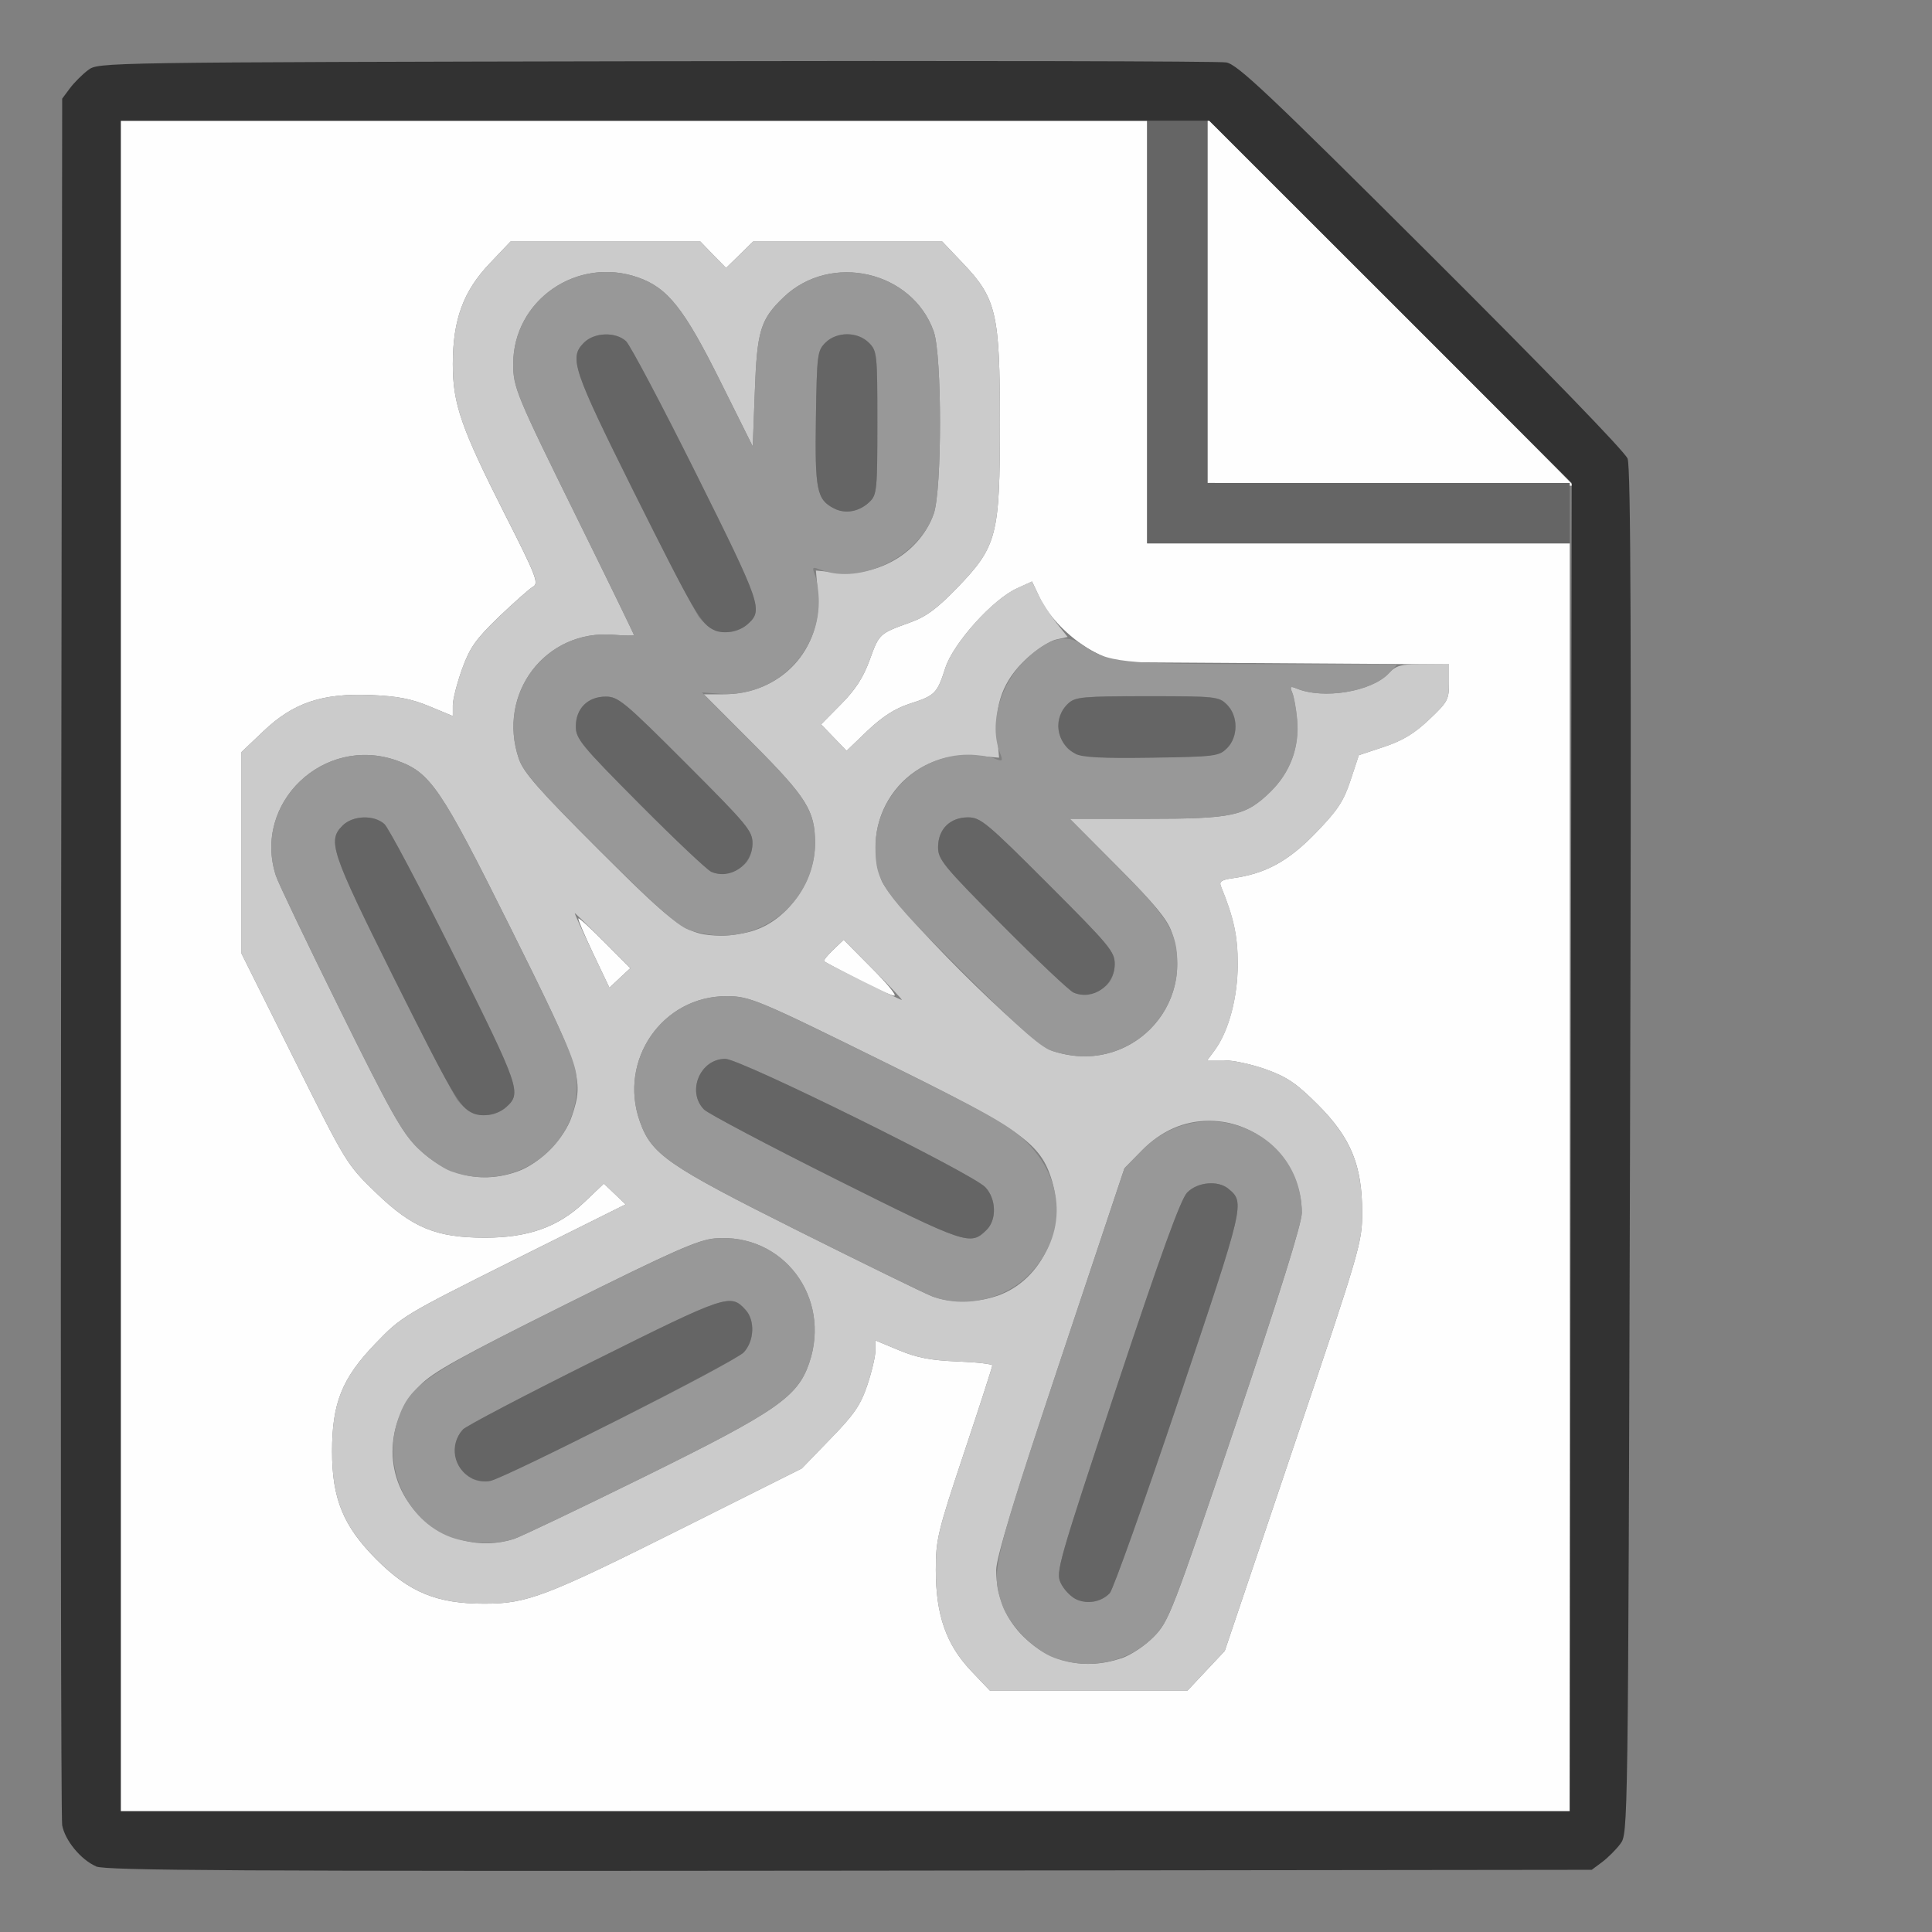 <?xml version="1.0" encoding="UTF-8" standalone="no"?>
<!-- Created with Inkscape (http://www.inkscape.org/) -->

<svg
   version="1.1"
   id="svg2"
   width="1600"
   height="1600"
   viewBox="0 0 1600 1600"
   sodipodi:docname="stucci_tex.svg"
   inkscape:version="1.2.2 (732a01da63, 2022-12-09)"
   xmlns:inkscape="http://www.inkscape.org/namespaces/inkscape"
   xmlns:sodipodi="http://sodipodi.sourceforge.net/DTD/sodipodi-0.dtd"
   xmlns="http://www.w3.org/2000/svg"
   xmlns:svg="http://www.w3.org/2000/svg"
   xmlns:rdf="http://www.w3.org/1999/02/22-rdf-syntax-ns#"
   xmlns:cc="http://creativecommons.org/ns#"
   xmlns:dc="http://purl.org/dc/elements/1.1/">
  <rect x="0" y="0" width="1600" height="1600" fill="#808080" stroke="none"/>
  <defs
     id="defs6" />
  <sodipodi:namedview
     pagecolor="#808080"
     bordercolor="#666666"
     borderopacity="1"
     objecttolerance="10"
     gridtolerance="10"
     guidetolerance="10"
     inkscape:pageopacity="0"
     inkscape:pageshadow="2"
     inkscape:window-width="1993"
     inkscape:window-height="1009"
     id="namedview4"
     showgrid="false"
     inkscape:zoom="0.5"
     inkscape:cx="425"
     inkscape:cy="486"
     inkscape:window-x="-8"
     inkscape:window-y="-8"
     inkscape:window-maximized="1"
     inkscape:current-layer="STUCCI_TEX"
     inkscape:showpageshadow="0"
     inkscape:pagecheckerboard="true"
     inkscape:deskcolor="#d1d1d1" />
  <g
     id="STUCCI_TEX"
     transform="matrix(100,0,0,100,0,4.9999997e-5)"
     style="stroke-width:0.011">
    <path
       style="fill:none;stroke-width:0"
       d="M 0,8 V 0 h 8 8 v 8 8 H 8 0 Z m 13.269,7.42 c 0.047,-0.035 0.115,-0.103 0.151,-0.151 0.064,-0.086 0.064,-0.091 0.08,-5.732 0.012,-4.205 0.006,-5.67 -0.02,-5.74 -0.021,-0.055 -0.692,-0.748 -1.625,-1.678 -1.355,-1.351 -1.605,-1.587 -1.699,-1.603 -0.06,-0.01 -2.186,-0.015 -4.724,-0.01 -4.605,0.009 -4.615,0.009 -4.701,0.073 -0.047,0.035 -0.115,0.103 -0.151,0.151 L 0.516,0.817 0.507,7.916 c -0.005,3.905 -8.2219e-4,7.145 0.009,7.2 0.022,0.125 0.154,0.285 0.28,0.34 0.078,0.034 1.179,0.04 6.241,0.035 l 6.146,-0.007 z"
       id="path829"
       inkscape:connector-curvature="0" />
    <path
       style="fill:#fefefe;stroke-width:0"
       d="M 1,8 V 1 H 5.25 9.5 V 2.75 4.5 H 11.25 13 V 9.75 15 H 7 1 Z m 8.989,5.836 0.154,-0.164 0.569,-1.688 c 0.555,-1.646 0.569,-1.694 0.569,-1.944 C 11.281,9.65 11.187,9.422 10.914,9.149 10.739,8.974 10.66,8.92 10.489,8.858 10.373,8.816 10.215,8.781 10.138,8.781 H 9.998 L 10.061,8.695 C 10.176,8.538 10.25,8.259 10.25,7.984 c 0,-0.232 -0.032,-0.382 -0.139,-0.644 -0.016,-0.04 0.005,-0.054 0.098,-0.067 0.272,-0.038 0.461,-0.141 0.687,-0.375 0.182,-0.188 0.23,-0.261 0.288,-0.435 l 0.069,-0.209 0.208,-0.069 C 11.616,6.133 11.713,6.075 11.835,5.959 11.99,5.813 12,5.794 12,5.653 V 5.502 L 10.617,5.493 9.234,5.484 9.078,5.407 C 8.885,5.311 8.69,5.121 8.609,4.947 l -0.062,-0.131 -0.125,0.057 C 8.222,4.963 7.896,5.326 7.829,5.531 7.761,5.744 7.744,5.761 7.531,5.829 7.41,5.869 7.309,5.934 7.185,6.051 L 7.011,6.218 6.905,6.108 6.8,5.999 6.965,5.832 C 7.085,5.711 7.149,5.611 7.202,5.466 7.281,5.248 7.282,5.247 7.534,5.156 7.671,5.107 7.757,5.043 7.928,4.867 8.258,4.524 8.281,4.436 8.281,3.5 8.281,2.597 8.252,2.471 7.974,2.18 L 7.803,2 H 7.02 6.237 L 6.125,2.11 6.013,2.219 5.906,2.11 5.8,2 H 5.014 4.228 L 4.057,2.18 C 3.837,2.41 3.75,2.648 3.75,3.016 c 0,0.33 0.069,0.528 0.434,1.249 0.257,0.507 0.28,0.566 0.23,0.594 -0.03,0.017 -0.157,0.13 -0.283,0.25 C 3.939,5.295 3.892,5.361 3.827,5.54 3.785,5.657 3.75,5.793 3.75,5.842 V 5.93 L 3.555,5.849 C 3.406,5.787 3.291,5.765 3.072,5.756 2.668,5.739 2.428,5.82 2.18,6.057 L 2,6.228 V 7.062 7.897 L 2.435,8.769 C 2.868,9.637 2.87,9.642 3.114,9.878 3.414,10.168 3.612,10.25 4.016,10.25 c 0.357,0 0.606,-0.088 0.821,-0.292 L 5.001,9.802 5.091,9.888 5.181,9.974 4.254,10.436 C 3.34,10.893 3.325,10.902 3.107,11.129 2.832,11.415 2.75,11.62 2.75,12.02 c 0,0.393 0.093,0.619 0.367,0.894 0.274,0.274 0.501,0.367 0.894,0.367 0.356,0 0.507,-0.058 1.66,-0.635 l 0.969,-0.485 0.237,-0.245 C 7.075,11.713 7.126,11.638 7.183,11.47 7.22,11.36 7.25,11.231 7.25,11.185 v -0.084 l 0.195,0.081 c 0.149,0.062 0.263,0.084 0.484,0.093 0.159,0.006 0.289,0.021 0.289,0.033 0,0.012 -0.105,0.337 -0.234,0.723 C 7.765,12.687 7.75,12.75 7.75,13.001 c 0,0.372 0.085,0.617 0.291,0.835 L 8.197,14 H 9.016 9.835 Z M 7.098,8.107 C 6.955,8.033 6.832,7.967 6.825,7.961 c -0.007,-0.007 0.027,-0.049 0.075,-0.095 l 0.087,-0.083 0.232,0.234 C 7.347,8.145 7.431,8.248 7.405,8.246 7.38,8.244 7.242,8.182 7.098,8.107 Z M 4.913,7.898 C 4.84,7.743 4.784,7.612 4.79,7.606 4.796,7.6 4.895,7.691 5.01,7.807 L 5.22,8.018 5.133,8.099 5.047,8.18 Z M 11.508,4.008 10,3.999 V 2.492 0.985 L 11.516,2.5 c 0.834,0.833 1.516,1.519 1.516,1.523 0,0.004 -0.004,0.005 -0.008,4.281e-4 -0.004,-0.004 -0.686,-0.011 -1.516,-0.016 z"
       id="path827"
       inkscape:connector-curvature="0" />
    <path
       style="fill:#cbcbcb;stroke-width:0"
       d="M 8.041,13.836 C 7.835,13.618 7.75,13.373 7.75,13.001 c 0,-0.251 0.015,-0.314 0.234,-0.97 0.129,-0.386 0.234,-0.711 0.234,-0.723 0,-0.012 -0.13,-0.027 -0.289,-0.033 -0.221,-0.009 -0.335,-0.031 -0.484,-0.093 L 7.25,11.101 v 0.084 c 0,0.046 -0.03,0.175 -0.067,0.285 -0.056,0.168 -0.107,0.242 -0.305,0.446 l -0.237,0.245 -0.969,0.485 c -1.153,0.577 -1.305,0.635 -1.66,0.635 -0.393,0 -0.62,-0.093 -0.894,-0.367 C 2.843,12.639 2.75,12.413 2.75,12.02 c 0,-0.401 0.082,-0.606 0.357,-0.891 0.219,-0.227 0.233,-0.236 1.148,-0.693 L 5.181,9.974 5.091,9.888 5.001,9.802 4.836,9.958 C 4.621,10.162 4.373,10.25 4.016,10.25 3.612,10.25 3.414,10.168 3.114,9.878 2.87,9.642 2.868,9.637 2.435,8.769 L 2,7.897 V 7.062 6.228 L 2.18,6.057 C 2.428,5.82 2.668,5.739 3.072,5.756 c 0.22,0.009 0.334,0.031 0.483,0.093 L 3.75,5.93 V 5.842 C 3.75,5.793 3.785,5.657 3.827,5.54 3.892,5.361 3.939,5.295 4.132,5.109 c 0.125,-0.12 0.253,-0.233 0.283,-0.25 0.05,-0.028 0.027,-0.086 -0.23,-0.594 C 3.819,3.544 3.75,3.347 3.75,3.016 3.75,2.648 3.837,2.41 4.057,2.18 L 4.228,2 H 5.014 5.8 L 5.906,2.11 6.013,2.219 6.125,2.11 6.237,2 H 7.02 7.803 L 7.974,2.18 C 8.252,2.471 8.281,2.597 8.281,3.5 8.281,4.436 8.258,4.524 7.928,4.867 7.757,5.043 7.671,5.107 7.534,5.156 7.282,5.247 7.281,5.248 7.202,5.466 7.149,5.611 7.085,5.711 6.965,5.832 L 6.8,5.999 6.905,6.108 7.011,6.218 7.185,6.051 C 7.309,5.934 7.41,5.869 7.531,5.829 7.744,5.761 7.761,5.744 7.829,5.531 7.895,5.326 8.222,4.963 8.421,4.872 l 0.125,-0.057 0.056,0.115 c 0.031,0.064 0.098,0.167 0.148,0.23 l 0.092,0.115 -0.099,0.022 C 8.69,5.31 8.579,5.383 8.496,5.46 8.309,5.635 8.235,5.833 8.258,6.095 l 0.016,0.18 -0.18,-0.016 C 7.522,6.206 7.107,6.741 7.298,7.285 7.369,7.488 8.515,8.634 8.716,8.703 9.343,8.916 9.92,8.338 9.702,7.715 9.666,7.612 9.556,7.48 9.257,7.18 L 8.86,6.781 h 0.628 c 0.725,0 0.826,-0.022 1.034,-0.226 0.163,-0.16 0.241,-0.37 0.219,-0.598 -0.008,-0.088 -0.026,-0.188 -0.04,-0.221 -0.021,-0.051 -0.016,-0.056 0.035,-0.035 0.222,0.093 0.621,0.027 0.764,-0.125 C 11.564,5.51 11.6,5.5 11.787,5.5 H 12 v 0.152 c 0,0.143 -0.01,0.161 -0.165,0.308 -0.122,0.116 -0.219,0.174 -0.373,0.225 l -0.208,0.069 -0.069,0.209 c -0.058,0.174 -0.106,0.247 -0.288,0.435 -0.227,0.234 -0.415,0.337 -0.687,0.375 -0.094,0.013 -0.115,0.027 -0.098,0.067 0.107,0.262 0.139,0.412 0.139,0.644 0,0.275 -0.074,0.554 -0.189,0.711 L 9.998,8.781 h 0.14 c 0.077,0 0.235,0.034 0.35,0.076 0.171,0.062 0.25,0.116 0.425,0.291 0.274,0.274 0.367,0.501 0.368,0.892 2.19e-4,0.25 -0.014,0.298 -0.569,1.944 l -0.569,1.688 L 9.989,13.836 9.835,14 H 9.016 8.197 Z m 1.245,-0.102 c 0.081,-0.028 0.195,-0.104 0.27,-0.18 0.124,-0.127 0.149,-0.191 0.677,-1.755 0.363,-1.075 0.548,-1.668 0.548,-1.754 0,-0.414 -0.35,-0.763 -0.766,-0.763 -0.21,0 -0.397,0.082 -0.557,0.245 L 9.312,9.675 8.781,11.267 C 8.403,12.401 8.25,12.9 8.25,13.002 c 0,0.216 0.079,0.408 0.228,0.554 0.218,0.214 0.512,0.278 0.808,0.177 z M 4.253,12.746 c 0.058,-0.019 0.548,-0.253 1.088,-0.519 1.09,-0.538 1.264,-0.658 1.36,-0.939 0.186,-0.545 -0.218,-1.079 -0.78,-1.032 -0.138,0.011 -0.348,0.104 -1.239,0.548 -0.873,0.435 -1.097,0.559 -1.204,0.669 -0.303,0.313 -0.303,0.784 -6.25e-5,1.082 0.207,0.203 0.51,0.277 0.775,0.19 z M 8.255,10.733 C 8.635,10.604 8.84,10.149 8.701,9.743 8.605,9.461 8.431,9.341 7.341,8.804 6.269,8.275 6.209,8.25 6.015,8.25 c -0.529,0 -0.895,0.529 -0.717,1.035 0.097,0.276 0.227,0.365 1.311,0.908 0.55,0.275 1.049,0.519 1.109,0.542 0.148,0.057 0.366,0.056 0.536,-0.002 z M 4.285,9.702 C 4.473,9.635 4.674,9.431 4.737,9.241 4.839,8.936 4.815,8.863 4.227,7.682 3.648,6.519 3.565,6.397 3.285,6.298 2.681,6.085 2.089,6.651 2.285,7.253 2.304,7.312 2.542,7.809 2.814,8.359 3.235,9.211 3.331,9.381 3.459,9.507 3.695,9.738 3.987,9.807 4.285,9.702 Z M 7.235,8.032 6.987,7.782 l -0.087,0.083 c -0.048,0.046 -0.081,0.089 -0.074,0.096 0.017,0.017 0.624,0.319 0.642,0.32 0.008,3.625e-4 -0.097,-0.112 -0.233,-0.249 z M 4.994,7.79 C 4.869,7.665 4.764,7.562 4.76,7.562 c -0.004,0 0.059,0.139 0.14,0.309 l 0.147,0.309 0.087,-0.081 0.087,-0.081 z M 6.255,7.702 C 6.532,7.608 6.75,7.291 6.75,6.984 6.75,6.716 6.682,6.606 6.242,6.164 L 5.829,5.75 H 5.989 C 6.469,5.75 6.816,5.377 6.773,4.905 L 6.757,4.725 6.936,4.742 C 7.289,4.774 7.622,4.569 7.733,4.254 7.802,4.057 7.802,2.943 7.733,2.746 7.556,2.243 6.879,2.088 6.489,2.462 6.297,2.646 6.269,2.739 6.251,3.247 L 6.234,3.697 5.963,3.153 C 5.666,2.556 5.53,2.384 5.285,2.298 4.779,2.12 4.25,2.486 4.25,3.015 4.25,3.209 4.276,3.271 4.785,4.303 5.041,4.822 5.25,5.252 5.25,5.259 c 0,0.007 -0.076,0.006 -0.169,-0.002 -0.562,-0.047 -0.969,0.486 -0.784,1.028 0.039,0.113 0.164,0.255 0.664,0.755 0.655,0.654 0.727,0.704 1.009,0.709 0.079,0.001 0.206,-0.019 0.284,-0.046 z"
       id="path825"
       inkscape:connector-curvature="0" />
    <path
       style="fill:#989898;stroke-width:0"
       d="M 8.735,13.731 C 8.563,13.669 8.356,13.457 8.298,13.286 8.205,13.012 8.22,12.949 8.781,11.267 L 9.312,9.675 9.458,9.526 C 9.948,9.029 10.781,9.355 10.781,10.044 c 0,0.086 -0.185,0.679 -0.548,1.754 -0.528,1.564 -0.553,1.628 -0.677,1.755 -0.208,0.213 -0.532,0.283 -0.821,0.178 z m 0.456,-0.538 c 0.027,-0.029 0.285,-0.75 0.571,-1.602 0.549,-1.631 0.549,-1.632 0.41,-1.747 -0.086,-0.071 -0.257,-0.055 -0.341,0.033 -0.053,0.055 -0.218,0.51 -0.582,1.608 -0.485,1.461 -0.507,1.536 -0.464,1.624 0.081,0.169 0.286,0.211 0.407,0.084 z M 3.735,12.731 c -0.373,-0.137 -0.575,-0.592 -0.436,-0.985 0.099,-0.28 0.221,-0.363 1.384,-0.942 0.891,-0.443 1.101,-0.536 1.239,-0.548 0.562,-0.047 0.966,0.487 0.78,1.032 -0.096,0.281 -0.27,0.401 -1.36,0.939 -0.54,0.266 -1.03,0.5 -1.088,0.519 -0.143,0.047 -0.367,0.04 -0.519,-0.015 z m 1.38,-0.971 c 0.536,-0.267 1.006,-0.519 1.045,-0.561 0.087,-0.093 0.095,-0.264 0.016,-0.351 -0.125,-0.138 -0.154,-0.129 -1.253,0.419 -0.573,0.286 -1.063,0.543 -1.089,0.571 -0.162,0.18 -1.875e-4,0.479 0.229,0.425 0.043,-0.01 0.516,-0.237 1.052,-0.503 z M 7.719,10.735 C 7.659,10.712 7.159,10.468 6.609,10.193 5.525,9.651 5.395,9.561 5.298,9.285 5.12,8.779 5.486,8.25 6.015,8.25 c 0.194,0 0.254,0.025 1.326,0.554 0.809,0.399 1.011,0.512 1.146,0.64 0.338,0.32 0.353,0.787 0.037,1.11 -0.205,0.209 -0.538,0.284 -0.806,0.181 z M 8.17,10.186 C 8.256,10.102 8.251,9.928 8.16,9.832 8.052,9.718 6.132,8.769 6.007,8.769 5.798,8.768 5.684,9.041 5.831,9.189 5.866,9.223 6.357,9.483 6.923,9.766 8.007,10.308 8.036,10.318 8.17,10.186 Z M 3.734,9.7 C 3.666,9.675 3.542,9.588 3.459,9.507 3.331,9.381 3.235,9.211 2.814,8.359 2.542,7.809 2.304,7.312 2.285,7.253 2.089,6.651 2.681,6.085 3.285,6.298 3.565,6.397 3.648,6.519 4.227,7.682 4.67,8.573 4.763,8.783 4.775,8.921 4.821,9.483 4.27,9.896 3.734,9.7 Z M 4.193,9.167 C 4.32,9.052 4.306,9.009 3.764,7.922 3.479,7.349 3.217,6.855 3.183,6.824 3.097,6.746 2.921,6.752 2.837,6.837 2.711,6.962 2.741,7.052 3.249,8.073 3.513,8.602 3.757,9.071 3.791,9.114 3.901,9.254 4.071,9.276 4.193,9.167 Z M 8.703,8.7 C 8.611,8.667 8.415,8.492 7.962,8.039 7.303,7.382 7.25,7.305 7.25,7.014 7.25,6.597 7.6,6.25 8.019,6.25 c 0.073,0 0.169,0.014 0.212,0.03 0.075,0.029 0.077,0.026 0.049,-0.049 C 8.189,5.991 8.283,5.66 8.499,5.457 8.684,5.284 8.831,5.245 8.959,5.337 9.175,5.489 9.272,5.5 10.46,5.5 h 1.114 l -0.072,0.077 c -0.143,0.152 -0.543,0.217 -0.764,0.125 -0.051,-0.021 -0.056,-0.016 -0.035,0.035 0.014,0.033 0.032,0.132 0.04,0.221 0.021,0.227 -0.056,0.437 -0.219,0.598 C 10.315,6.759 10.214,6.781 9.489,6.781 H 8.86 L 9.257,7.18 C 9.681,7.605 9.75,7.718 9.75,7.984 9.75,8.408 9.396,8.754 8.971,8.748 8.892,8.747 8.772,8.725 8.703,8.7 Z M 9.17,8.155 C 9.208,8.118 9.231,8.053 9.231,7.984 9.231,7.881 9.188,7.829 8.68,7.32 8.171,6.812 8.119,6.769 8.016,6.769 c -0.149,0 -0.248,0.099 -0.248,0.247 0,0.102 0.043,0.155 0.53,0.644 0.291,0.293 0.558,0.545 0.592,0.56 0.084,0.037 0.205,0.008 0.28,-0.065 z M 10.162,6.196 c 0.094,-0.094 0.094,-0.267 -9.4e-5,-0.361 -0.067,-0.067 -0.091,-0.07 -0.659,-0.07 -0.527,0 -0.596,0.006 -0.653,0.057 -0.086,0.077 -0.11,0.195 -0.062,0.295 0.072,0.15 0.147,0.165 0.75,0.156 0.525,-0.008 0.557,-0.012 0.623,-0.078 z M 5.703,7.7 C 5.611,7.667 5.415,7.492 4.962,7.039 4.461,6.54 4.336,6.397 4.297,6.284 4.113,5.743 4.519,5.21 5.081,5.257 5.174,5.264 5.25,5.265 5.25,5.259 5.25,5.252 5.041,4.822 4.785,4.303 4.276,3.271 4.25,3.209 4.25,3.015 4.25,2.486 4.779,2.12 5.285,2.298 5.53,2.384 5.666,2.556 5.963,3.153 L 6.234,3.697 6.251,3.247 C 6.269,2.739 6.297,2.646 6.489,2.462 6.879,2.088 7.556,2.243 7.733,2.746 7.802,2.942 7.802,4.052 7.733,4.255 7.613,4.607 7.133,4.846 6.8,4.72 6.725,4.691 6.723,4.694 6.751,4.769 c 0.017,0.043 0.03,0.14 0.03,0.214 0,0.439 -0.377,0.793 -0.813,0.763 L 5.813,5.734 6.234,6.156 C 6.682,6.606 6.75,6.715 6.75,6.984 6.75,7.408 6.396,7.754 5.971,7.748 5.892,7.747 5.772,7.725 5.703,7.7 Z M 6.17,7.155 C 6.208,7.118 6.231,7.053 6.231,6.984 6.231,6.881 6.188,6.829 5.68,6.32 5.171,5.812 5.119,5.769 5.016,5.769 c -0.149,0 -0.248,0.099 -0.248,0.247 0,0.102 0.043,0.155 0.53,0.644 0.291,0.293 0.558,0.545 0.592,0.56 0.084,0.037 0.205,0.008 0.28,-0.065 z M 6.193,5.167 C 6.32,5.052 6.306,5.009 5.764,3.922 5.479,3.349 5.217,2.855 5.183,2.824 5.097,2.746 4.921,2.752 4.837,2.837 4.711,2.962 4.741,3.052 5.249,4.073 5.513,4.602 5.757,5.071 5.791,5.114 5.901,5.254 6.071,5.276 6.193,5.167 Z M 7.203,4.153 C 7.261,4.096 7.266,4.051 7.266,3.5 c 0,-0.571 -0.003,-0.595 -0.07,-0.662 -0.094,-0.094 -0.267,-0.094 -0.361,-7.82e-5 -0.066,0.066 -0.07,0.098 -0.078,0.623 -0.009,0.598 0.006,0.675 0.15,0.749 0.094,0.048 0.212,0.026 0.296,-0.057 z"
       id="path823"
       inkscape:connector-curvature="0" />
    <path
       style="fill:#656565;stroke-width:0"
       d="M 8.906,13.242 C 8.863,13.219 8.808,13.16 8.784,13.109 8.742,13.021 8.763,12.946 9.248,11.485 9.613,10.387 9.778,9.931 9.831,9.877 9.915,9.789 10.086,9.773 10.172,9.844 10.311,9.959 10.311,9.96 9.762,11.591 9.475,12.443 9.218,13.164 9.191,13.193 9.12,13.268 8.998,13.289 8.906,13.242 Z M 3.907,12.242 c -0.153,-0.079 -0.189,-0.276 -0.074,-0.403 0.026,-0.029 0.516,-0.286 1.089,-0.571 1.1,-0.548 1.128,-0.557 1.253,-0.419 0.079,0.087 0.071,0.258 -0.016,0.351 -0.072,0.076 -1.951,1.03 -2.097,1.064 -0.043,0.01 -0.113,3.47e-4 -0.156,-0.022 z M 6.923,9.766 C 6.357,9.483 5.866,9.223 5.831,9.189 5.684,9.041 5.798,8.768 6.007,8.769 c 0.125,3.906e-4 2.045,0.949 2.153,1.063 0.091,0.096 0.096,0.27 0.01,0.354 -0.134,0.132 -0.163,0.122 -1.247,-0.42 z M 3.918,9.22 C 3.807,9.174 3.745,9.067 3.249,8.073 2.741,7.052 2.711,6.962 2.837,6.837 c 0.084,-0.084 0.26,-0.091 0.347,-0.012 0.034,0.031 0.295,0.525 0.581,1.098 0.541,1.087 0.556,1.13 0.428,1.245 -0.069,0.063 -0.193,0.086 -0.274,0.053 z M 8.891,8.22 C 8.856,8.205 8.59,7.953 8.298,7.66 7.812,7.171 7.769,7.118 7.769,7.016 c 0,-0.149 0.099,-0.247 0.248,-0.247 0.103,0 0.155,0.043 0.663,0.552 0.509,0.509 0.552,0.56 0.552,0.663 0,0.178 -0.183,0.305 -0.341,0.236 z m -3,-1 C 5.856,7.205 5.59,6.953 5.298,6.66 4.812,6.171 4.769,6.118 4.769,6.016 c 0,-0.149 0.099,-0.247 0.248,-0.247 0.103,0 0.155,0.043 0.663,0.552 0.509,0.509 0.552,0.56 0.552,0.663 0,0.178 -0.183,0.305 -0.341,0.236 z M 8.906,6.242 C 8.745,6.158 8.716,5.943 8.85,5.823 8.906,5.772 8.976,5.766 9.502,5.766 c 0.568,0 0.592,0.003 0.659,0.07 0.094,0.094 0.094,0.267 9.4e-5,0.361 -0.066,0.066 -0.098,0.07 -0.623,0.078 -0.407,0.006 -0.575,-0.002 -0.632,-0.032 z M 5.918,5.22 C 5.807,5.174 5.745,5.067 5.249,4.073 4.741,3.052 4.711,2.962 4.837,2.837 c 0.084,-0.084 0.26,-0.091 0.347,-0.012 0.034,0.031 0.295,0.525 0.581,1.098 0.541,1.087 0.556,1.13 0.428,1.245 -0.069,0.063 -0.193,0.086 -0.274,0.053 z M 9.5,2.75 V 1 H 9.75 10 V 2.5 4 H 11.5 13 V 4.25 4.5 H 11.25 9.5 Z M 6.907,4.211 C 6.764,4.137 6.748,4.059 6.757,3.462 c 0.008,-0.525 0.012,-0.557 0.078,-0.623 0.094,-0.094 0.267,-0.094 0.361,7.81e-5 0.067,0.067 0.07,0.091 0.07,0.662 0,0.551 -0.004,0.596 -0.062,0.653 -0.084,0.083 -0.202,0.106 -0.296,0.057 z"
       id="path821"
       inkscape:connector-curvature="0" />
    <path
       style="fill:#323232;stroke-width:0"
       d="m 0.795,15.456 c -0.126,-0.055 -0.257,-0.215 -0.28,-0.34 -0.01,-0.055 -0.014,-3.295 -0.009,-7.2 l 0.009,-7.099 0.064,-0.086 c 0.035,-0.047 0.103,-0.115 0.151,-0.151 0.086,-0.064 0.096,-0.064 4.701,-0.073 2.538,-0.005 4.664,-4.4719e-4 4.724,0.01 0.093,0.016 0.343,0.252 1.699,1.603 0.933,0.93 1.604,1.622 1.625,1.678 0.027,0.07 0.032,1.535 0.02,5.74 -0.016,5.642 -0.016,5.646 -0.08,5.732 -0.035,0.047 -0.103,0.115 -0.151,0.151 l -0.086,0.064 -6.146,0.007 c -5.062,0.005 -6.163,-6.3e-4 -6.241,-0.035 z M 13.008,9.5 13.016,4 11.516,2.5 10.015,1 H 5.508 1 v 7 7 h 6 6 z"
       id="path819"
       inkscape:connector-curvature="0" />
  </g>
</svg>
